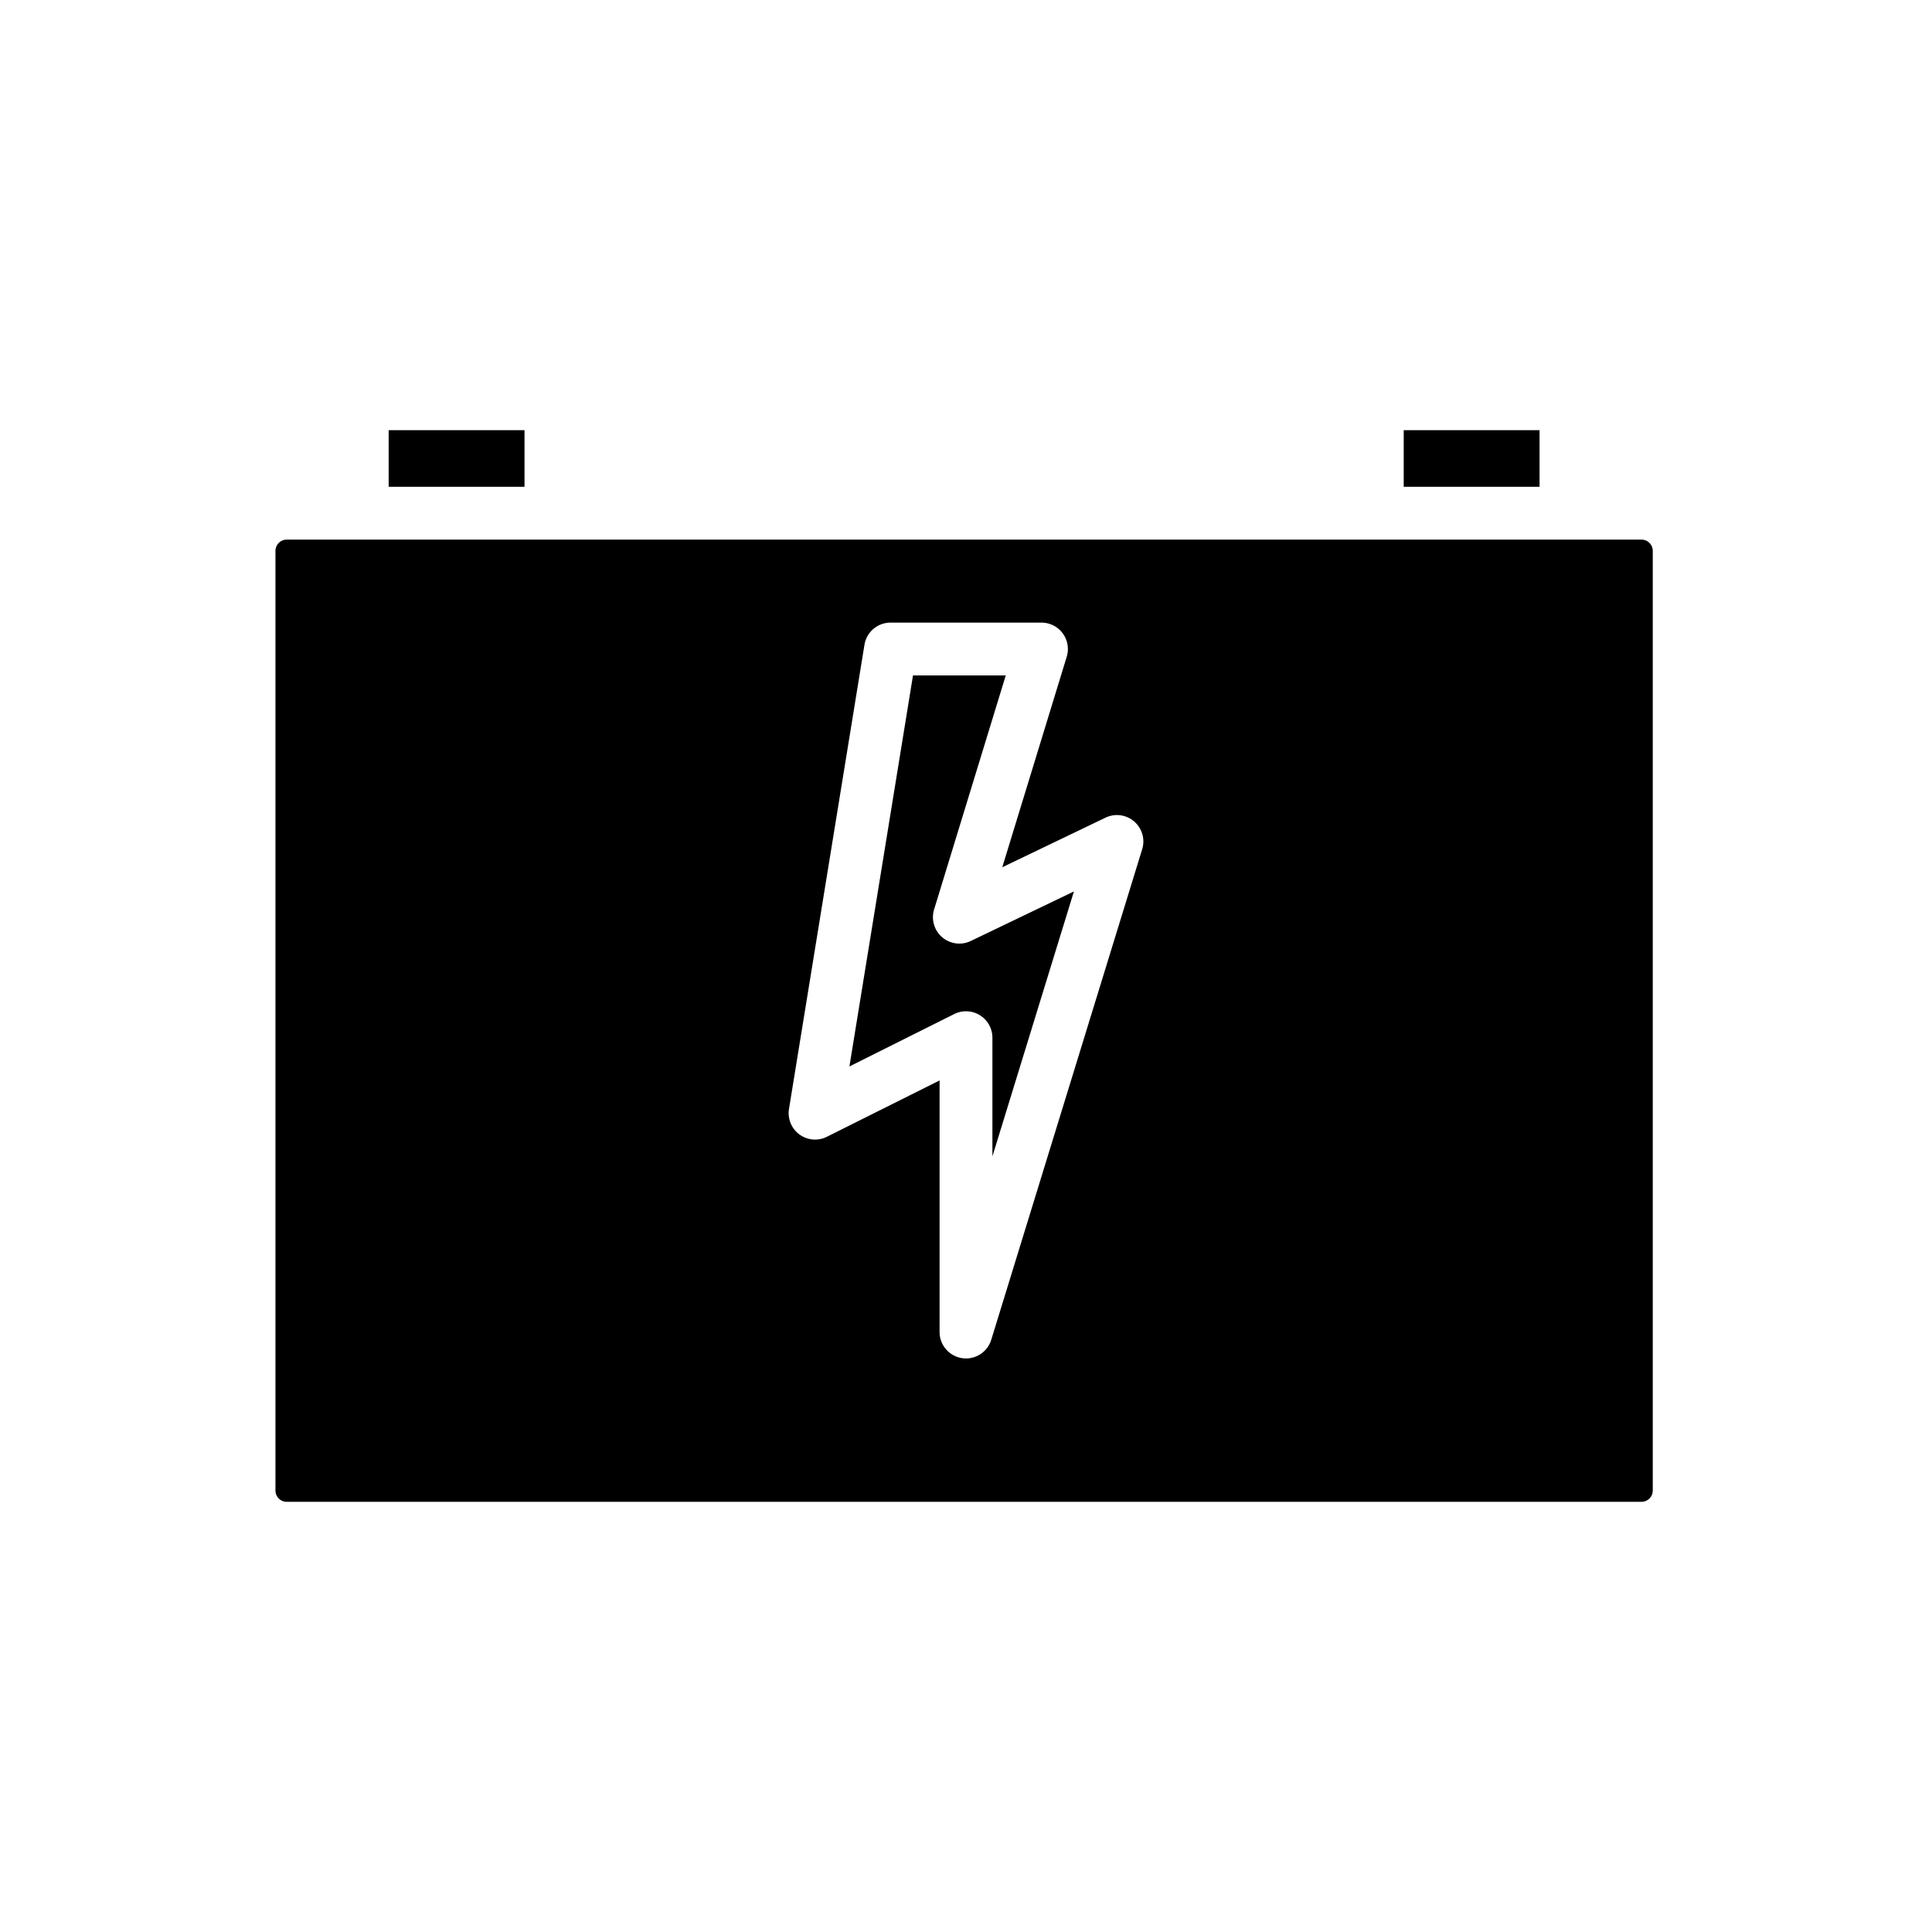 <?xml version="1.0"?>
<svg xmlns="http://www.w3.org/2000/svg" id="Layer_1" data-name="Layer 1" viewBox="0 0 512 512" width="512" height="512"><title>Car Battery </title><path d="M249.677,248.369a7,7,0,0,1-2.13-7.358L266.536,179H241.954L225.105,282.621l27.765-13.882A7,7,0,0,1,263,275v31.447l21.6-70.206L257.271,249.37A7,7,0,0,1,249.677,248.369Z"/><rect x="372" y="114" width="36" height="15"/><rect x="103" y="114" width="36" height="15"/><path d="M435,143H76a3,3,0,0,0-3,3V395a3,3,0,0,0,3,3H435a3,3,0,0,0,3-3V146A3,3,0,0,0,435,143ZM302.69,225.059l-40,130A7,7,0,0,1,249,353V286.326l-29.87,14.935a7,7,0,0,1-10.039-7.384l20-123A7,7,0,0,1,236,165h40a7,7,0,0,1,6.693,9.05l-17.081,55.782,27.357-13.142a7,7,0,0,1,9.721,8.369Z"/></svg>
